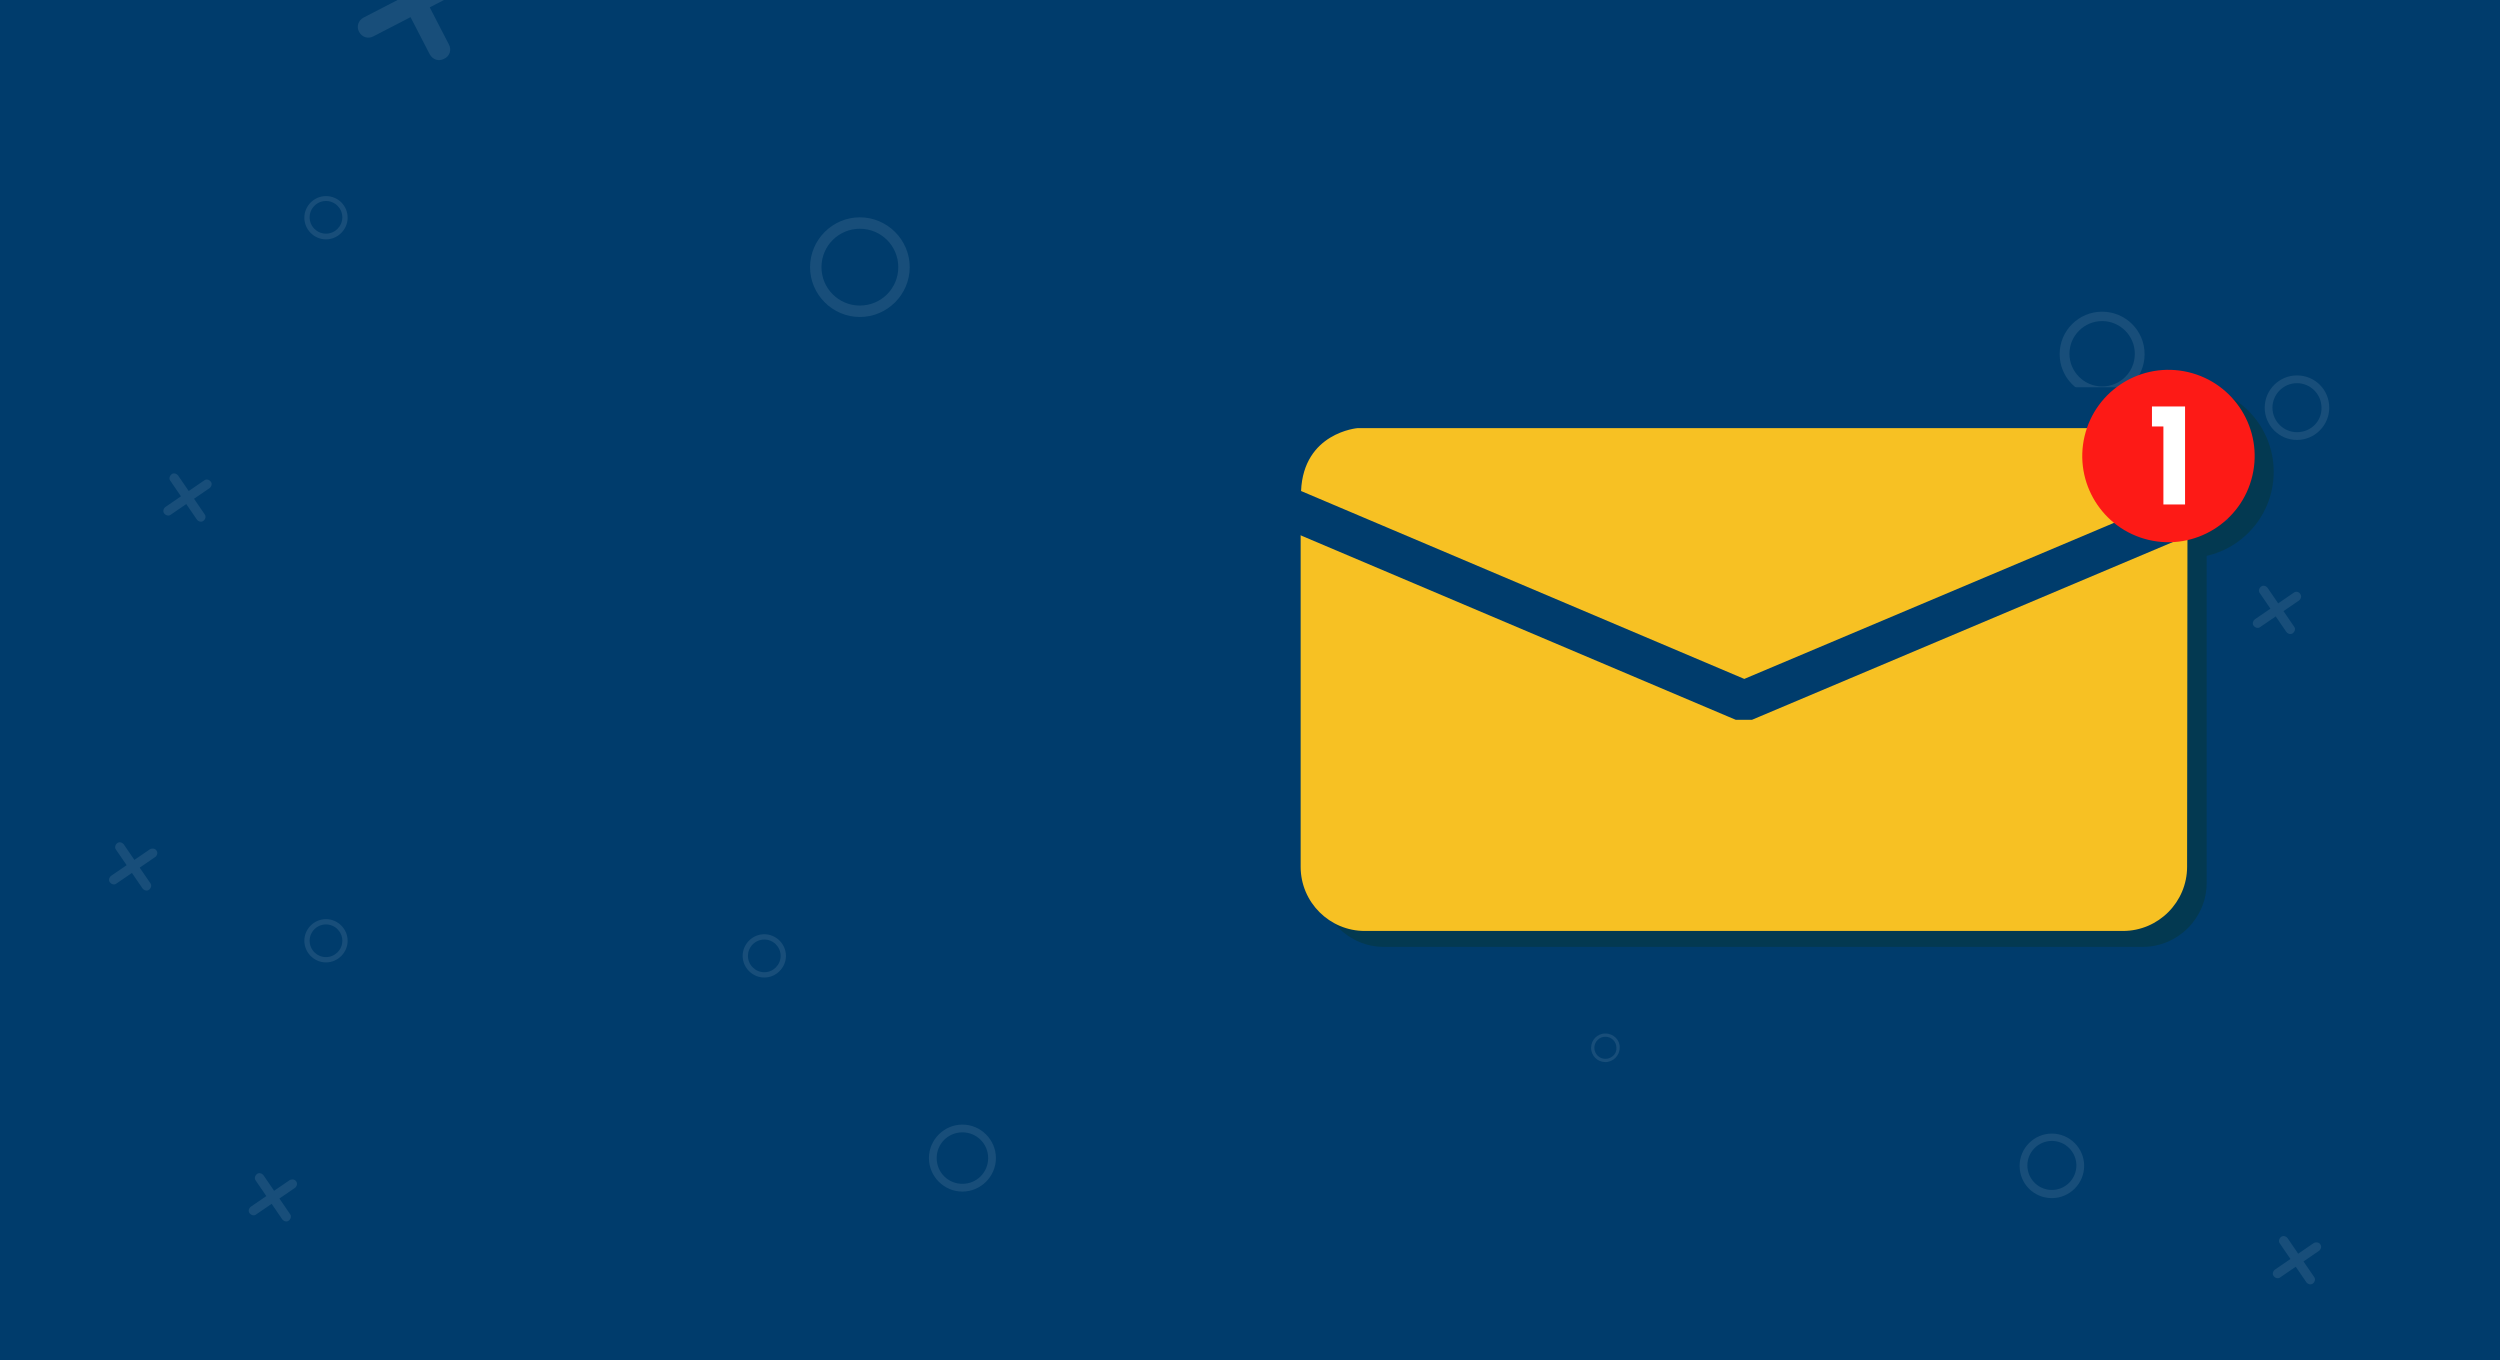 <svg id="Layer_1" xmlns="http://www.w3.org/2000/svg" viewBox="0 0 612 333"><rect x="0" y="0" width="612" height="333" fill="#333333" stroke="none"/><style>.st0{fill:#003c6c}.st1{opacity:.41}.st2{opacity:.23}.st3{fill:#FFF}.st4{fill:#033951}.st5{fill:#f7c123}.st6{fill:#fd1a16}</style><g id="_x2014_ÎÓÈ_x5F_1"><path class="st0" d="M-4-112.8h620v620H-4v-620z"/><g class="st1"><path class="st2 st3" d="M502.3 277.5c-4.3 0-7.9 3.5-7.9 7.9s3.5 7.9 7.9 7.9c4.3 0 7.9-3.5 7.9-7.9s-3.6-7.9-7.9-7.9zm0 13.8c-3.3 0-6-2.7-6-6s2.7-6 6-6 6 2.7 6 6-2.7 6-6 6zm60-376.5c-4.3 0-7.9 3.5-7.9 7.9 0 4.3 3.5 7.9 7.9 7.9 4.3 0 7.9-3.5 7.9-7.9s-3.5-7.9-7.9-7.9zm0 13.9c-3.3 0-6-2.7-6-6s2.7-6 6-6 6 2.7 6 6c.1 3.3-2.6 6-6 6zm-351.8 7.4c-6.7 0-12.2 5.5-12.2 12.2s5.5 12.2 12.2 12.2 12.2-5.5 12.2-12.2c0-6.8-5.5-12.2-12.2-12.2zm0 21.5c-5.2 0-9.4-4.2-9.4-9.4s4.2-9.4 9.4-9.4 9.4 4.2 9.4 9.4c0 5.3-4.2 9.4-9.4 9.4zm-23.4 271.1c-2.9 0-5.3 2.4-5.3 5.3s2.4 5.3 5.3 5.3 5.3-2.4 5.3-5.3-2.4-5.3-5.3-5.3zm0 9.3c-2.2 0-4-1.8-4-4s1.8-4 4-4 4 1.8 4 4-1.8 4-4 4zm48.5 37.3c-4.5 0-8.2 3.7-8.2 8.2s3.7 8.2 8.2 8.2 8.2-3.7 8.2-8.2-3.7-8.2-8.2-8.2zm0 14.5c-3.5 0-6.3-2.8-6.3-6.3s2.8-6.3 6.3-6.3 6.3 2.8 6.3 6.3-2.8 6.3-6.3 6.3zM393 253c-2 0-3.5 1.6-3.5 3.5 0 2 1.6 3.5 3.5 3.5s3.5-1.6 3.5-3.5c.1-1.9-1.5-3.5-3.5-3.5zm0 6.2c-1.5 0-2.7-1.2-2.7-2.7s1.2-2.7 2.7-2.7 2.7 1.2 2.7 2.7c.1 1.5-1.2 2.7-2.7 2.7zM327.4-65.7c-2 0-3.5 1.6-3.5 3.5 0 2 1.6 3.5 3.5 3.5 2 0 3.5-1.6 3.5-3.5.1-1.9-1.5-3.5-3.5-3.5zm0 6.2c-1.5 0-2.7-1.2-2.7-2.7s1.2-2.7 2.7-2.7 2.7 1.2 2.7 2.7-1.2 2.7-2.7 2.7zM79.8 48c-2.9 0-5.3 2.4-5.3 5.3s2.4 5.3 5.3 5.3 5.3-2.4 5.3-5.3c0-3-2.4-5.3-5.3-5.3zm0 9.2c-2.2 0-4-1.8-4-4s1.8-4 4-4 4 1.8 4 4-1.8 4-4 4zm434.8 19.1c-5.7 0-10.4 4.6-10.4 10.4 0 5.7 4.6 10.4 10.4 10.4 5.7 0 10.4-4.6 10.4-10.4s-4.7-10.4-10.4-10.4zm0 18.3c-4.4 0-8-3.6-8-8s3.6-8 8-8 8 3.6 8 8c0 4.5-3.6 8-8 8zm-.4-111.4l-3.8 2.6-2.6-3.8c-.4-.5-1.1-.7-1.6-.3-.5.4-.7 1.1-.3 1.6l2.6 3.8-3.8 2.6c-.5.4-.7 1.1-.3 1.6.4.5 1.1.7 1.6.3l3.8-2.6 2.6 3.8c.4.5 1.1.7 1.6.3.5-.4.7-1.1.3-1.6l-2.6-3.8 3.8-2.6c.5-.4.7-1.1.3-1.6-.3-.5-1.1-.6-1.6-.3zM50-59.5l-3.8 2.6-2.6-3.8c-.4-.5-1.1-.7-1.6-.3s-.7 1.1-.3 1.6l2.6 3.8-3.8 2.6c-.5.4-.7 1.1-.3 1.6s1.1.7 1.6.3l3.8-2.6 2.6 3.8c.4.5 1.1.7 1.6.3s.7-1.1.3-1.6L47.5-55l3.8-2.6c.5-.4.7-1.1.3-1.6s-1.1-.7-1.6-.3zm511.5 204.6l-3.8 2.6-2.6-3.8c-.4-.5-1.1-.7-1.6-.3s-.7 1.1-.3 1.6l2.6 3.8-3.8 2.6c-.5.4-.7 1.1-.3 1.6s1.1.7 1.6.3l3.8-2.6 2.6 3.8c.4.5 1.1.7 1.6.3s.7-1.1.3-1.6l-2.6-3.8 3.8-2.6c.5-.4.7-1.1.3-1.6-.4-.6-1.1-.7-1.6-.3zm4.9 159.2l-3.8 2.6-2.6-3.8c-.4-.5-1.1-.7-1.6-.3-.5.4-.7 1.1-.3 1.6l2.6 3.8-3.8 2.6c-.5.4-.7 1.1-.3 1.6s1.1.7 1.6.3l3.8-2.6 2.6 3.8c.4.5 1.1.7 1.6.3.5-.4.7-1.1.3-1.6l-2.6-3.8 3.8-2.6c.5-.4.7-1.1.3-1.6-.3-.5-1.1-.6-1.6-.3zm-136-371.5l-1.2 6.6-6.6-1.2c-.9-.2-1.8.4-2 1.4-.2.9.4 1.8 1.4 2l6.6 1.2-1.2 6.6c-.2.9.4 1.8 1.4 2 .9.2 1.8-.4 2-1.4l1.2-6.6 6.6 1.2c.9.2 1.8-.4 2-1.4.2-.9-.4-1.8-1.4-2l-6.6-1.2 1.2-6.6c.2-.9-.4-1.8-1.4-2-.9-.2-1.8.4-2 1.4zM36.7 207.9l-3.8 2.6-2.6-3.8c-.4-.5-1.1-.7-1.6-.3s-.7 1.1-.3 1.6l2.6 3.8-3.8 2.6c-.5.4-.7 1.1-.3 1.6.4.5 1.1.7 1.6.3l3.8-2.6 2.6 3.8c.4.5 1.1.7 1.6.3s.7-1.1.3-1.6l-2.6-3.8 3.8-2.6c.5-.4.7-1.1.3-1.6-.3-.5-1-.6-1.6-.3zm34.2 81l-3.8 2.6-2.6-3.8c-.4-.5-1.1-.7-1.6-.3-.5.4-.7 1.1-.3 1.6l2.6 3.8-3.8 2.6c-.5.4-.7 1.1-.3 1.6s1.1.7 1.6.3l3.8-2.6 2.6 3.8c.4.5 1.1.7 1.6.3.5-.4.7-1.1.3-1.6l-2.6-3.8 3.8-2.6c.5-.4.7-1.1.3-1.6-.3-.5-1-.6-1.6-.3zm39-278l-4.7-9.1 9.1-4.7c1.3-.7 1.8-2.2 1.1-3.5-.7-1.3-2.2-1.8-3.5-1.1l-9.1 4.7-4.8-9.1c-.7-1.3-2.2-1.8-3.5-1.1s-1.8 2.2-1.1 3.5l4.7 9.1L89 4.3c-1.3.7-1.8 2.2-1.1 3.5.7 1.3 2.2 1.8 3.5 1.1l9.1-4.7 4.7 9.1c.7 1.3 2.2 1.8 3.5 1.1 1.4-.6 1.9-2.2 1.2-3.5zM473.2 436.2c-6.6 0-12 5.4-12 12s5.4 12 12 12 12-5.4 12-12-5.3-12-12-12zm0 21.3c-5.1 0-9.2-4.1-9.2-9.2s4.1-9.2 9.2-9.2 9.2 4.1 9.2 9.2c.1 5.1-4.1 9.2-9.2 9.2zm89.1-365.6c-4.3 0-7.9 3.5-7.9 7.9 0 4.3 3.5 7.9 7.9 7.9 4.3 0 7.9-3.5 7.9-7.9s-3.5-7.9-7.9-7.9zm0 13.9c-3.3 0-6-2.7-6-6s2.7-6 6-6 6 2.7 6 6c.1 3.3-2.6 6-6 6zM210.5 53.2c-6.7 0-12.2 5.5-12.2 12.2s5.5 12.2 12.2 12.2 12.2-5.5 12.2-12.2-5.5-12.2-12.2-12.2zm0 21.6c-5.2 0-9.4-4.2-9.4-9.4s4.2-9.4 9.4-9.4 9.4 4.2 9.4 9.4-4.2 9.4-9.4 9.4zm-23.4 331c-2.9 0-5.3 2.4-5.3 5.3s2.4 5.3 5.3 5.3 5.3-2.4 5.3-5.3-2.4-5.3-5.3-5.3zm0 9.3c-2.2 0-4-1.8-4-4s1.8-4 4-4 4 1.8 4 4-1.8 4-4 4zm48.5 37.3c-4.5 0-8.2 3.7-8.2 8.2s3.7 8.2 8.2 8.2 8.2-3.7 8.2-8.2-3.7-8.2-8.2-8.2zm0 14.5c-3.5 0-6.3-2.8-6.3-6.3s2.8-6.3 6.3-6.3 6.3 2.8 6.3 6.3-2.8 6.3-6.3 6.3zM393 430.1c-2 0-3.5 1.6-3.5 3.5 0 2 1.6 3.5 3.5 3.5s3.5-1.6 3.5-3.5c.1-2-1.5-3.5-3.5-3.5zm0 6.2c-1.5 0-2.7-1.2-2.7-2.7s1.2-2.7 2.7-2.7 2.7 1.2 2.7 2.7c.1 1.5-1.2 2.7-2.7 2.7zm-65.6-324.9c-2 0-3.5 1.6-3.5 3.5 0 2 1.6 3.5 3.5 3.5 2 0 3.5-1.6 3.5-3.5.1-2-1.5-3.5-3.5-3.5zm0 6.2c-1.5 0-2.7-1.2-2.7-2.7s1.2-2.7 2.7-2.7 2.7 1.2 2.7 2.7-1.2 2.7-2.7 2.7zM79.8 225c-2.9 0-5.3 2.4-5.3 5.3s2.4 5.3 5.3 5.3 5.3-2.4 5.3-5.3-2.4-5.3-5.3-5.3zm0 9.3c-2.2 0-4-1.8-4-4s1.8-4 4-4 4 1.8 4 4-1.8 4-4 4zM331 195.9c-5.7 0-10.4 4.6-10.4 10.4 0 5.7 4.6 10.4 10.4 10.4 5.7 0 10.4-4.6 10.4-10.4 0-5.8-4.7-10.4-10.4-10.4zm0 18.3c-4.4 0-8-3.6-8-8s3.6-8 8-8 8 3.6 8 8c-.1 4.5-3.6 8-8 8zm183.2-53.9l-3.8 2.6-2.6-3.8c-.4-.5-1.1-.7-1.6-.3s-.7 1.1-.3 1.6l2.6 3.8-3.8 2.6c-.5.4-.7 1.1-.3 1.6.4.5 1.1.7 1.6.3l3.8-2.6 2.6 3.8c.4.5 1.1.7 1.6.3s.7-1.1.3-1.6l-2.6-3.8 3.8-2.6c.5-.4.7-1.1.3-1.6-.3-.5-1.1-.6-1.6-.3zM50 117.6l-3.8 2.6-2.6-3.8c-.4-.5-1.1-.7-1.6-.3-.5.4-.7 1.1-.3 1.6l2.6 3.8-3.8 2.6c-.5.4-.7 1.1-.3 1.6s1.1.7 1.6.3l3.8-2.6 2.6 3.8c.4.5 1.1.7 1.6.3.5-.4.7-1.1.3-1.6l-2.6-3.8 3.8-2.6c.5-.4.7-1.1.3-1.6s-1.1-.7-1.6-.3zM440.6 344l-3.8 2.6-2.6-3.8c-.4-.5-1.1-.7-1.6-.3-.5.4-.7 1.1-.3 1.6l2.6 3.8-3.8 2.6c-.5.4-.7 1.1-.3 1.6.4.5 1.1.7 1.6.3l3.8-2.6 2.6 3.8c.4.5 1.1.7 1.6.3.5-.4.7-1.1.3-1.6l-2.6-3.8 3.8-2.6c.5-.4.7-1.1.3-1.6-.4-.6-1.1-.7-1.6-.3zm125.8 137.4l-3.8 2.6-2.6-3.8c-.4-.5-1.1-.7-1.6-.3-.5.4-.7 1.1-.3 1.6l2.6 3.8-3.8 2.6c-.5.4-.7 1.1-.3 1.6s1.1.7 1.6.3l3.8-2.6 2.6 3.8c.4.5 1.1.7 1.6.3.5-.4.7-1.1.3-1.6L564 486l3.8-2.6c.5-.4.7-1.1.3-1.6-.4-.6-1.2-.7-1.7-.4zm-136-371.5l-1.2 6.6-6.6-1.2c-.9-.2-1.8.4-2 1.4-.2.9.4 1.8 1.4 2l6.6 1.2-1.2 6.6c-.2.9.4 1.8 1.4 2 .9.2 1.8-.4 2-1.4l1.2-6.6 6.6 1.2c.9.2 1.8-.4 2-1.4.2-.9-.4-1.8-1.4-2l-6.6-1.2 1.2-6.6c.2-.9-.4-1.8-1.4-2-.9-.2-1.8.4-2 1.4zM36.7 385l-3.8 2.6-2.6-3.8c-.4-.5-1.1-.7-1.6-.3-.5.4-.7 1.1-.3 1.6L31 389l-3.8 2.6c-.5.4-.7 1.1-.3 1.6.4.5 1.1.7 1.6.3l3.8-2.6 2.6 3.8c.4.5 1.1.7 1.6.3.5-.4.7-1.1.3-1.6l-2.6-3.8L38 387c.5-.4.7-1.1.3-1.6-.3-.6-1-.7-1.6-.4zm34.2 81l-3.8 2.6-2.6-3.8c-.4-.5-1.1-.7-1.6-.3-.5.4-.7 1.1-.3 1.6l2.6 3.8-3.8 2.6c-.5.4-.7 1.1-.3 1.6s1.1.7 1.6.3l3.8-2.6 2.6 3.8c.4.5 1.1.7 1.6.3.5-.4.7-1.1.3-1.6l-2.6-3.8 3.8-2.6c.5-.4.7-1.1.3-1.6-.3-.5-1-.7-1.6-.3zm130.5-121.4l-8.4 5.9-5.9-8.4c-.8-1.2-2.4-1.5-3.6-.7-1.2.8-1.5 2.4-.7 3.6l5.9 8.4-8.4 5.9c-1.2.8-1.5 2.4-.7 3.6s2.4 1.5 3.6.7l8.4-5.9 5.9 8.4c.8 1.2 2.4 1.5 3.6.7 1.2-.8 1.5-2.4.7-3.6l-5.9-8.4 8.4-5.9c1.2-.8 1.5-2.4.7-3.6s-2.4-1.5-3.6-.7z"/></g></g><path class="st4" d="M540.2 216.1c0 8.6-7 15.7-15.7 15.7H338.8c-8.6 0-15.7-7-15.7-15.7v-91.5c0-8.6 7-15.7 15.7-15.7h185.7c8.6 0 15.7 7 15.7 15.7v91.5z"/><path class="st4" d="M431.7 170.1l108.5-45.8c0-.5-.3-13.7-14.6-15.6H337.1s-13.3 1.1-14 15.4l108.6 46c-.1 0 0 0 0 0z"/><circle class="st4" cx="535.5" cy="115.5" r="21.1"/><path class="st4" d="M534.3 127.5v-19.2h-2.8v-4.9h8.1v24l-5.3.1z"/><g><path class="st5" d="M535.4 212.2c0 8.6-7 15.7-15.7 15.7H334.1c-8.6 0-15.7-7-15.7-15.7v-91.5c0-8.6 7-15.7 15.7-15.7h185.7c8.6 0 15.7 7 15.7 15.7l-.1 91.5z"/><path class="st5" d="M425.9 171.2l-.9-.4-111.8-47.3.2-3.5c.8-14.6 12.5-19.5 18.6-20.1h189.5c14.8 1.9 18.9 14.2 18.9 20.5v3.7l-3.3 1.1-109.2 46.1-2-.1z"/><path class="st0" d="M332.4 104.8h188.5c14.3 1.8 14.6 15.1 14.6 15.6L427 166.2l-108.5-46c.6-14.3 13.8-15.4 13.9-15.4m188.4-10H331.6c-7.6.7-22.2 6.7-23.2 24.8-.2 4.2 2.2 8.2 6.1 9.8l108.5 46 1.9.8h4l1.9-.8L539 129.7l6.5-2.3-.1-7.2c-.1-7.7-5-22.9-23.1-25.3l-.6-.1h-.9z"/><ellipse transform="rotate(-76.714 530.842 111.593)" class="st6" cx="530.8" cy="111.6" rx="21.1" ry="21.1"/><path class="st3" d="M529.6 123.6c-.1 0-.1 0 0 0v-19.2h-2.8v-4.9h8.1v24h-5.3v.1z"/></g></svg>
